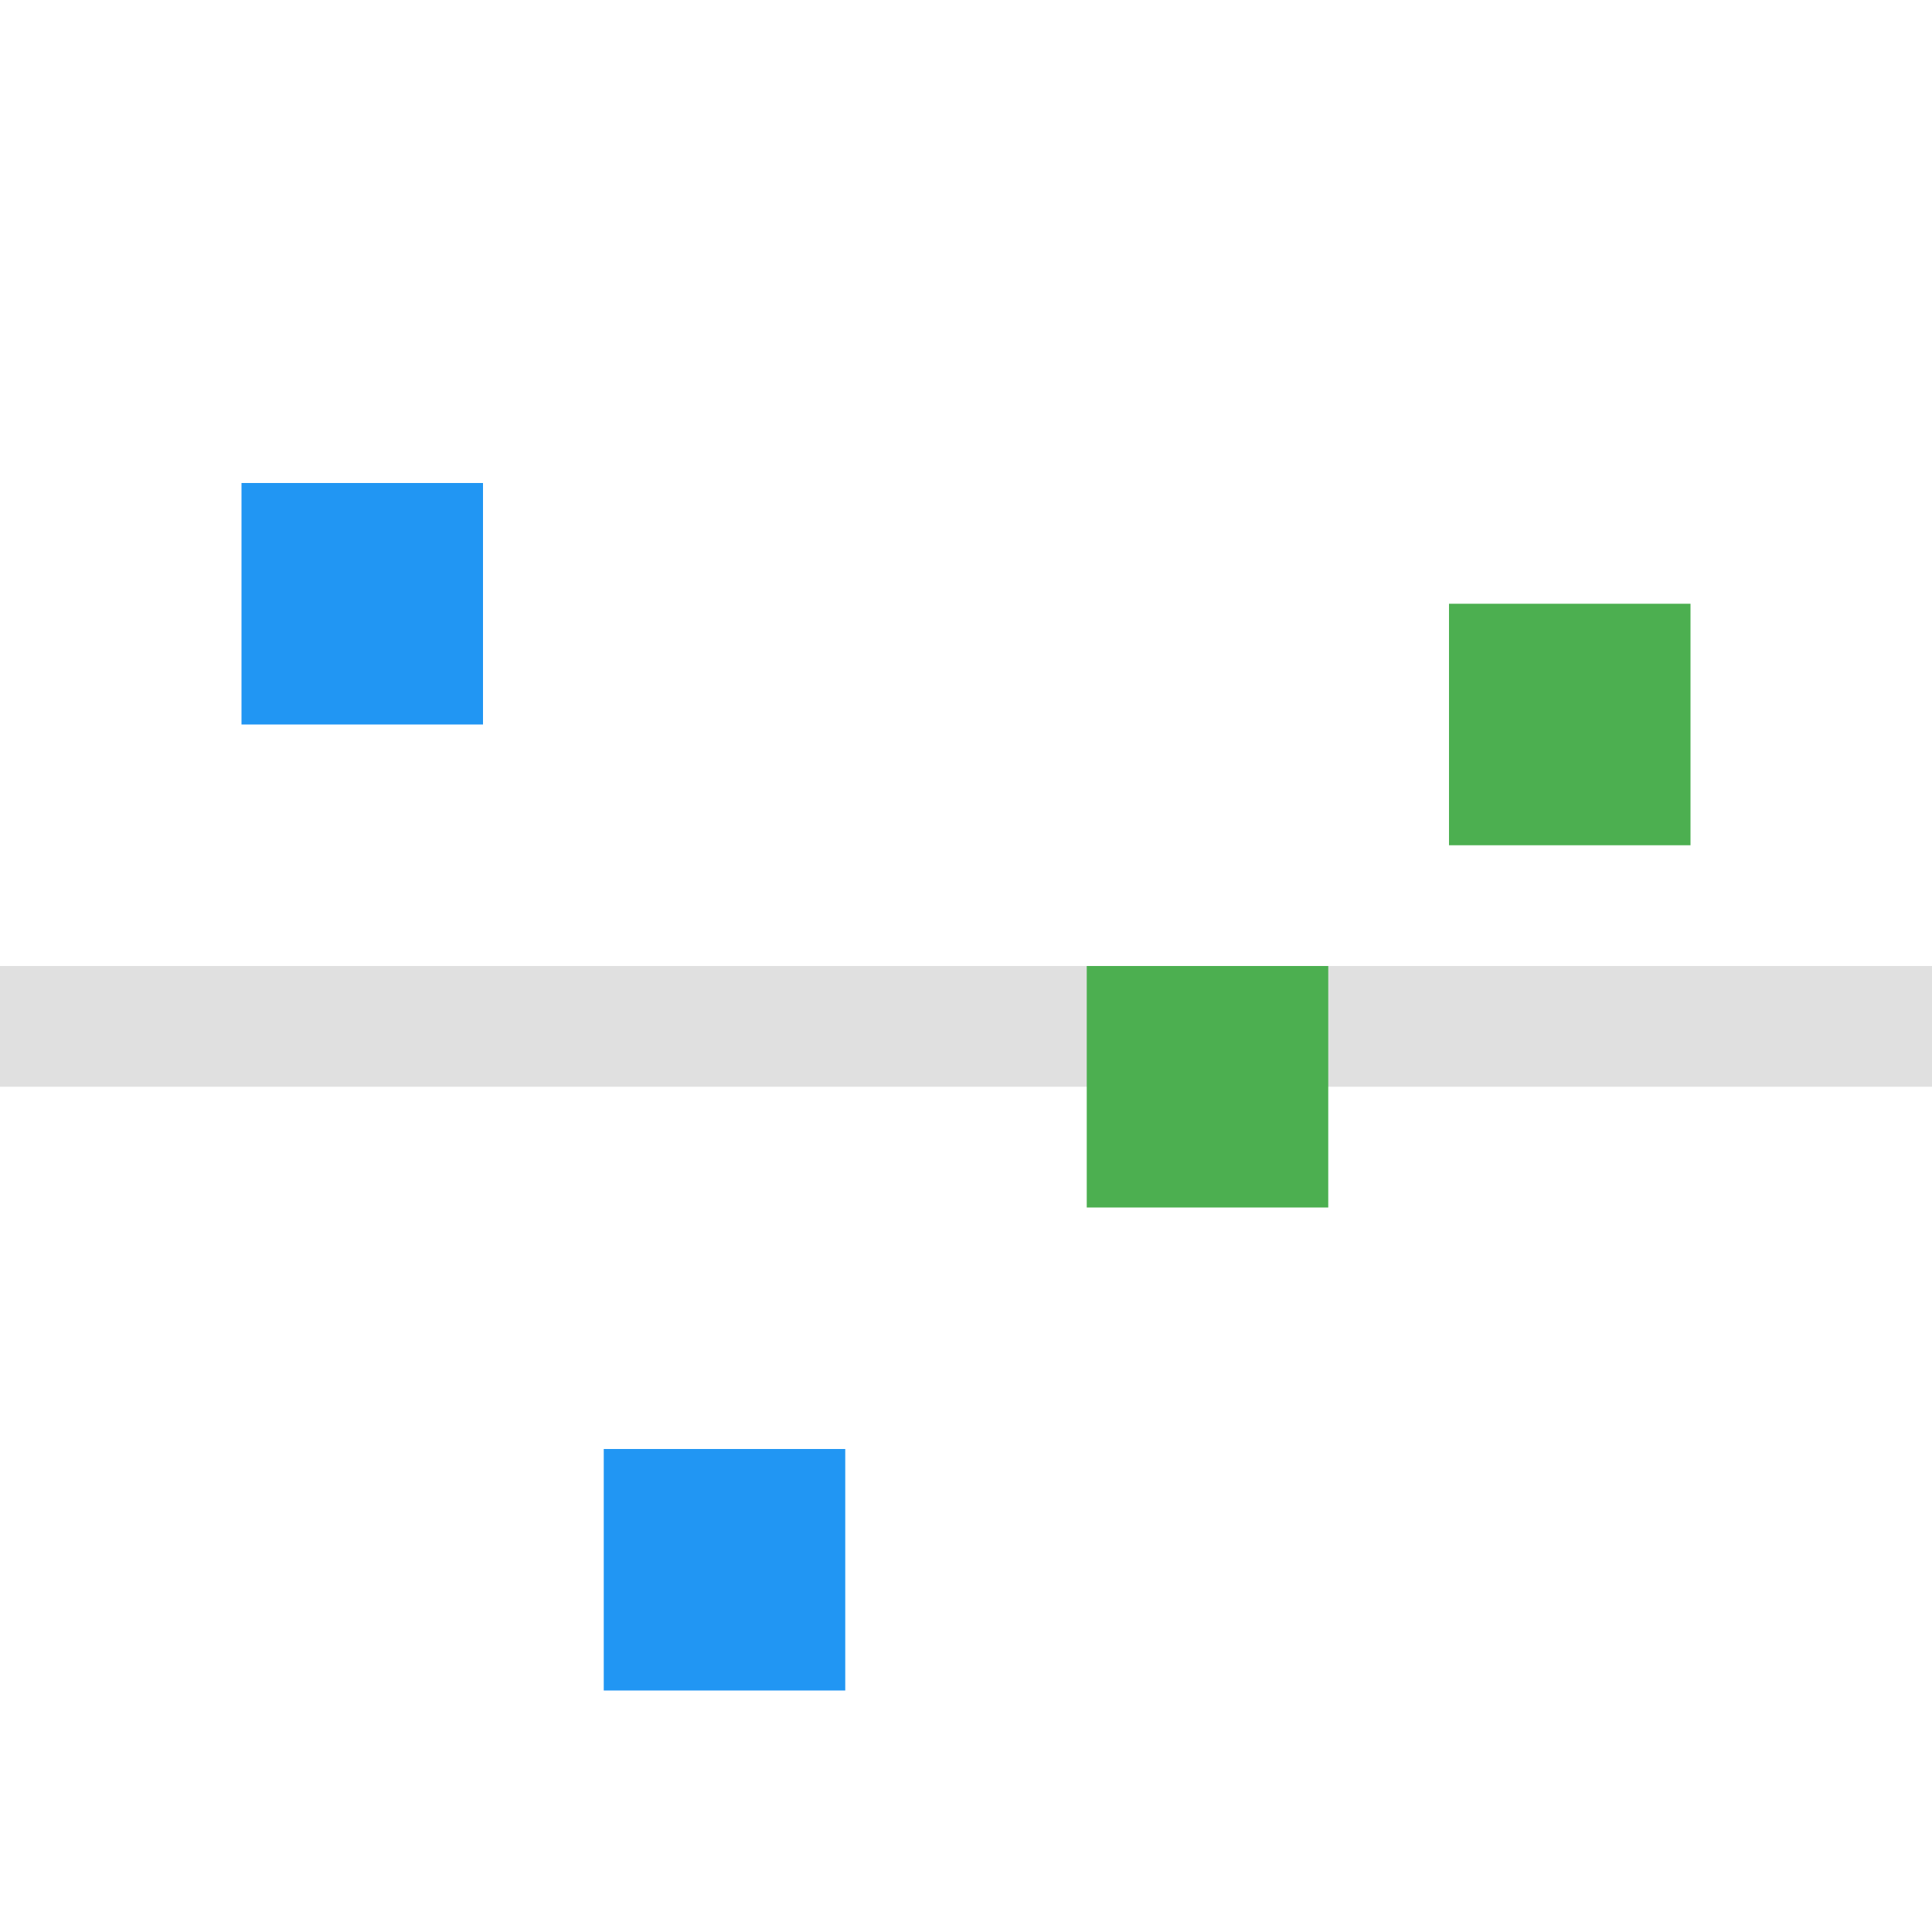 <?xml version="1.0" encoding="UTF-8" standalone="no"?>
<!-- Created with Inkscape (http://www.inkscape.org/) -->

<svg
   xmlns:dc="http://purl.org/dc/elements/1.1/"
   xmlns:cc="http://creativecommons.org/ns#"
   xmlns:rdf="http://www.w3.org/1999/02/22-rdf-syntax-ns#"
   xmlns:svg="http://www.w3.org/2000/svg"
   xmlns="http://www.w3.org/2000/svg"
   xmlns:sodipodi="http://sodipodi.sourceforge.net/DTD/sodipodi-0.dtd"
   xmlns:inkscape="http://www.inkscape.org/namespaces/inkscape"
   width="16"
   height="16"
   viewBox="0 0 16 16"
   id="svg2"
   version="1.1"
   inkscape:version="0.91 r13725"
   inkscape:export-filename="C:\Users\Philipp\Desktop\IMDBRatings\public\favicon.png"
   inkscape:export-xdpi="90"
   inkscape:export-ydpi="90"
   sodipodi:docname="favicon.svg">
  <defs
     id="defs4" />
  <sodipodi:namedview
     id="base"
     pagecolor="#ffffff"
     bordercolor="#666666"
     borderopacity="1.0"
     inkscape:pageopacity="0.0"
     inkscape:pageshadow="2"
     inkscape:zoom="29.768098"
     inkscape:cx="3.8086046"
     inkscape:cy="5.889268"
     inkscape:document-units="px"
     inkscape:current-layer="layer1"
     showgrid="true"
     units="px"
     inkscape:snap-center="true"
     inkscape:window-width="1920"
     inkscape:window-height="1017"
     inkscape:window-x="-8"
     inkscape:window-y="-8"
     inkscape:window-maximized="1">
    <inkscape:grid
       type="xygrid"
       id="grid3336" />
  </sodipodi:namedview>
  <g
     inkscape:label="Ebene 1"
     inkscape:groupmode="layer"
     id="layer1"
     transform="translate(0,-1036.362)">
    <path
       style="fill:none;fill-rule:evenodd;stroke:#e0e0e0;stroke-width:1px;stroke-linecap:butt;stroke-linejoin:miter;stroke-opacity:1"
       d="m 0,1044.862 16,0"
       id="path4200"
       inkscape:connector-curvature="0" />
    <rect
       style="fill:#2196f3;fill-opacity:1;fill-rule:evenodd;stroke:none;stroke-width:1px;stroke-linecap:butt;stroke-linejoin:miter;stroke-opacity:1"
       id="rect3338"
       width="2"
       height="2"
       x="2"
       y="1040.362" />
    <rect
       style="fill:#4caf50;fill-opacity:1;fill-rule:evenodd;stroke:none;stroke-width:1px;stroke-linecap:butt;stroke-linejoin:miter;stroke-opacity:1"
       id="rect3338-7"
       width="2"
       height="2"
       x="12"
       y="1041.362" />
    <rect
       style="fill:#2196f3;fill-opacity:1;fill-rule:evenodd;stroke:none;stroke-width:1px;stroke-linecap:butt;stroke-linejoin:miter;stroke-opacity:1"
       id="rect3338-0-0"
       width="2"
       height="2"
       x="5"
       y="1048.362" />
    <rect
       style="fill:#4caf50;fill-opacity:1;fill-rule:evenodd;stroke:none;stroke-width:1px;stroke-linecap:butt;stroke-linejoin:miter;stroke-opacity:1"
       id="rect3338-7-2"
       width="2"
       height="2"
       x="9"
       y="1044.362" />
  </g>
</svg>
